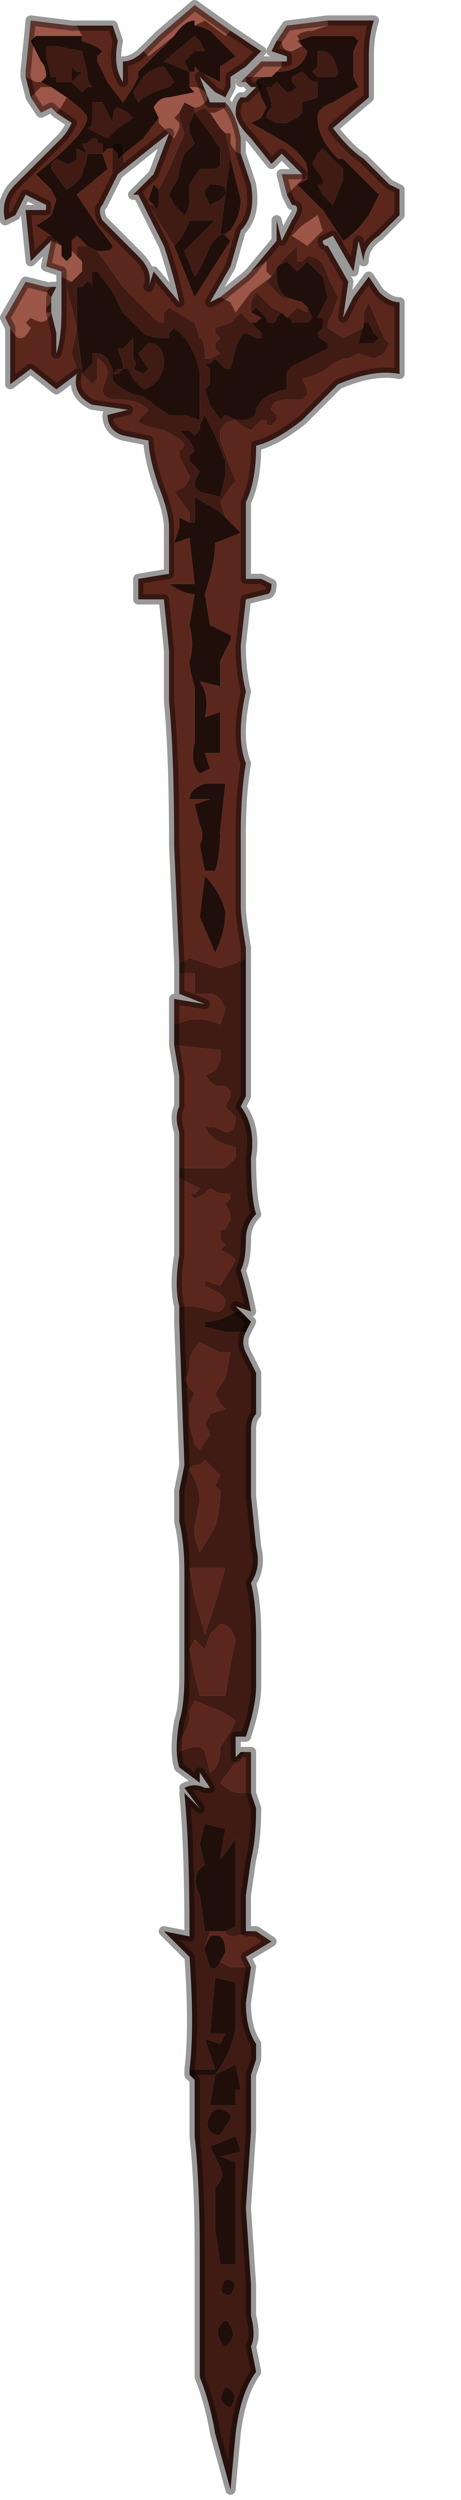 <?xml version="1.0" encoding="UTF-8" standalone="no"?>
<svg xmlns:xlink="http://www.w3.org/1999/xlink" height="24.4px" width="4.5px" xmlns="http://www.w3.org/2000/svg">
  <g transform="matrix(1.0, 0.0, 0.0, 1.0, 2.25, 7.95)">
    <path d="M0.4 -5.25 L0.4 -5.25 0.5 -5.4 0.65 -5.55 0.65 -5.4 0.7 -5.4 0.75 -5.45 Q0.9 -5.45 0.95 -5.25 L1.05 -5.05 1.0 -4.9 0.95 -4.8 0.95 -4.75 1.1 -4.65 1.2 -4.7 1.3 -4.75 1.3 -4.9 1.35 -5.0 1.5 -4.65 1.55 -4.6 1.5 -4.5 1.4 -4.45 1.25 -4.5 1.15 -4.45 1.1 -4.45 1.1 -4.45 1.0 -4.4 Q0.9 -4.3 0.7 -4.25 L0.75 -4.15 0.75 -4.1 0.7 -4.05 0.65 -4.05 0.55 -4.05 Q0.4 -4.05 0.4 -3.95 L0.45 -3.9 0.45 -3.85 0.45 -3.85 0.4 -3.8 0.35 -3.8 Q0.35 -3.8 0.35 -3.85 L0.3 -3.85 0.25 -3.8 0.2 -3.75 0.1 -3.8 0.05 -3.85 Q-0.05 -3.85 -0.1 -3.75 L-0.1 -3.65 0.05 -3.25 0.0 -3.2 -0.1 -3.05 -0.05 -2.9 -0.1 -2.95 -0.35 -3.1 -0.35 -2.85 -0.4 -2.85 -0.4 -2.95 -0.55 -3.15 -0.45 -3.2 Q-0.4 -3.25 -0.4 -3.3 L-0.45 -3.4 -0.5 -3.5 -0.5 -3.55 -0.45 -3.6 Q-0.45 -3.65 -0.65 -3.75 -0.9 -3.8 -0.9 -3.85 L-0.8 -3.95 Q-0.9 -4.05 -1.1 -4.05 -1.25 -4.05 -1.25 -4.15 L-1.2 -4.3 Q-1.2 -4.4 -1.3 -4.45 L-1.3 -4.25 -1.35 -4.2 -1.5 -4.35 -1.55 -4.5 -1.5 -4.75 -1.55 -4.95 -1.6 -5.15 -1.6 -5.2 -1.55 -5.2 -1.55 -5.2 Q-1.5 -5.25 -1.45 -5.3 L-1.45 -5.4 -1.5 -5.45 -1.5 -5.55 -1.45 -5.55 -1.4 -5.55 -1.4 -5.55 -1.3 -5.5 -1.05 -5.15 -0.7 -4.8 -0.65 -4.8 -0.65 -4.9 -0.6 -4.95 -0.35 -4.8 -0.3 -4.65 Q-0.25 -4.65 -0.25 -4.45 L-0.2 -4.45 -0.1 -4.5 -0.15 -4.55 -0.15 -4.6 -0.1 -4.65 -0.15 -4.7 -0.15 -4.75 0.0 -4.8 0.1 -4.9 0.15 -4.85 0.2 -4.8 0.2 -4.8 0.25 -4.75 0.3 -4.7 0.3 -4.65 0.25 -4.65 0.15 -4.7 Q0.1 -4.7 0.05 -4.55 L0.0 -4.35 Q0.0 -4.35 -0.05 -4.35 L-0.1 -4.4 -0.15 -4.45 -0.2 -4.4 -0.25 -4.4 -0.2 -4.35 -0.2 -4.2 -0.25 -4.15 -0.2 -4.0 -0.1 -3.85 -0.05 -3.9 Q0.05 -3.85 0.1 -3.85 0.25 -3.85 0.25 -3.95 0.3 -4.1 0.55 -4.15 L0.55 -4.2 0.55 -4.3 Q0.55 -4.35 0.65 -4.4 L0.95 -4.55 0.95 -4.6 Q0.85 -4.65 0.85 -4.7 L0.9 -4.75 0.9 -4.85 0.85 -4.85 0.9 -4.95 0.95 -5.05 0.9 -5.25 0.75 -5.4 0.7 -5.35 0.65 -5.3 0.55 -5.4 0.45 -5.35 0.45 -5.3 Q0.45 -5.1 0.55 -5.05 L0.7 -5.0 0.5 -5.05 0.4 -5.15 0.35 -5.2 0.4 -5.25 M-0.5 1.45 L-0.4 1.4 -0.1 1.5 0.05 1.45 0.15 1.4 0.15 2.2 0.15 2.75 0.1 2.85 Q0.25 3.05 0.2 3.35 0.2 3.75 0.25 3.9 0.15 4.0 0.15 4.15 0.15 4.35 0.1 4.45 0.15 4.6 0.2 4.85 L0.05 4.8 0.1 4.85 0.05 4.85 Q-0.1 4.95 -0.25 4.95 L-0.25 5.0 -0.25 5.0 -0.05 5.05 0.15 5.05 Q0.1 5.15 0.15 5.25 L0.25 5.45 0.25 5.85 Q0.2 5.9 0.2 6.0 L0.2 6.65 0.25 7.15 Q0.3 7.35 0.2 7.5 0.25 7.7 0.25 8.0 L0.25 8.5 Q0.25 8.7 0.15 9.0 L0.05 9.0 0.05 9.2 0.1 9.15 0.15 9.15 0.05 9.25 -0.1 9.45 Q0.0 9.55 0.1 9.55 L0.2 9.55 0.25 9.7 Q0.25 10.0 0.2 10.2 L0.15 10.55 0.15 10.9 0.25 10.9 0.05 10.95 Q-0.05 10.95 -0.05 10.9 L0.05 10.85 0.05 10.0 -0.1 10.2 -0.05 9.9 -0.25 9.85 -0.3 10.05 -0.25 10.25 Q-0.4 10.35 -0.3 10.55 L-0.25 10.9 -0.2 10.9 -0.2 10.9 -0.25 11.05 -0.25 11.1 -0.2 11.25 Q-0.15 11.3 -0.1 11.2 L0.0 11.25 0.2 11.25 0.15 11.6 Q0.15 11.85 0.25 12.0 L0.25 12.15 0.2 12.3 0.2 12.85 0.15 13.6 0.2 14.35 0.2 14.65 Q0.25 14.85 0.2 14.95 L0.25 15.2 Q0.1 15.4 0.05 15.8 L0.0 16.35 -0.15 15.8 Q-0.2 15.5 -0.3 15.25 L-0.3 14.05 Q-0.3 13.35 -0.35 12.9 L-0.35 12.35 -0.35 12.3 -0.15 12.3 -0.2 12.6 0.05 12.6 0.05 12.45 -0.05 12.45 0.1 12.45 0.05 12.2 -0.15 12.3 Q0.0 12.1 0.05 11.85 L0.05 11.4 -0.15 11.35 -0.2 11.9 -0.05 11.9 -0.1 12.0 -0.25 11.95 -0.15 12.25 -0.4 12.25 -0.4 12.25 Q-0.35 11.85 -0.4 11.15 L-0.65 10.9 -0.4 10.95 Q-0.4 10.05 -0.45 9.55 L-0.3 9.7 -0.45 9.5 Q-0.35 9.45 -0.25 9.5 L-0.2 9.5 -0.3 9.35 -0.3 9.45 -0.5 9.3 Q-0.55 9.15 -0.5 8.85 -0.45 8.7 -0.45 8.4 L-0.45 7.4 Q-0.45 7.1 -0.5 6.9 L-0.5 6.6 -0.45 6.35 -0.5 4.95 -0.5 4.8 -0.35 4.8 -0.15 4.85 -0.1 4.85 Q-0.05 4.8 -0.05 4.75 -0.05 4.7 -0.15 4.65 L-0.25 4.6 -0.25 4.55 -0.1 4.6 0.05 4.35 0.0 4.3 -0.1 4.25 -0.05 4.2 -0.1 4.15 -0.1 4.05 -0.05 4.05 0.0 3.95 0.0 3.9 -0.05 3.8 0.0 3.75 0.0 3.7 -0.1 3.7 -0.2 3.65 -0.25 3.7 -0.35 3.75 -0.4 3.7 -0.35 3.7 -0.3 3.65 -0.5 3.55 -0.5 3.55 -0.5 3.45 -0.3 3.45 -0.05 3.45 0.0 3.4 0.05 3.35 0.05 3.25 -0.1 3.2 Q-0.2 3.15 -0.25 3.05 L-0.2 3.05 -0.15 3.05 -0.05 3.1 Q0.05 3.1 0.05 2.95 L0.0 2.9 -0.05 2.85 0.0 2.75 0.0 2.7 -0.05 2.65 -0.15 2.65 -0.25 2.55 -0.15 2.5 -0.1 2.4 -0.1 2.3 -0.55 2.25 -0.55 2.05 -0.4 2.0 -0.3 2.0 Q-0.2 2.0 -0.1 2.05 L-0.05 1.9 -0.1 1.8 Q-0.15 1.75 -0.2 1.75 L-0.35 1.75 -0.35 1.55 -0.45 1.55 -0.5 1.55 -0.5 1.45 M0.9 -7.45 Q1.0 -7.45 1.05 -7.25 1.05 -7.2 1.0 -7.2 L0.9 -7.2 0.85 -7.2 0.8 -7.25 0.85 -7.3 0.85 -7.4 0.85 -7.45 0.9 -7.45 M0.8 -7.15 L0.85 -7.15 0.85 -7.0 0.7 -6.95 0.7 -6.85 0.65 -6.8 0.55 -6.75 0.45 -6.75 0.35 -6.8 Q0.35 -6.85 0.4 -6.9 L0.4 -6.95 0.35 -7.1 0.4 -7.1 0.45 -7.15 0.55 -7.05 Q0.6 -7.05 0.65 -7.1 L0.6 -7.15 0.6 -7.2 0.7 -7.25 0.8 -7.15 M1.1 -6.3 L1.1 -6.2 1.0 -5.95 0.9 -6.05 0.85 -6.15 0.9 -6.15 0.9 -6.2 0.8 -6.35 0.85 -6.45 0.9 -6.5 1.05 -6.35 1.1 -6.3 M0.2 -4.9 L0.2 -5.0 0.25 -5.1 0.4 -4.95 0.5 -4.9 0.45 -4.85 Q0.45 -4.8 0.4 -4.8 0.35 -4.8 0.35 -4.85 L0.25 -4.95 0.2 -4.9 M0.55 -4.85 L0.6 -4.9 0.65 -4.95 0.75 -4.9 0.75 -4.95 0.8 -4.85 0.75 -4.8 0.7 -4.8 0.6 -4.8 Q0.6 -4.85 0.55 -4.85 M1.35 -4.8 L1.3 -4.8 1.25 -4.6 1.4 -4.6 1.45 -4.65 1.4 -4.7 1.35 -4.8 M-1.8 -7.5 L-1.7 -7.5 -1.45 -7.45 -1.4 -7.25 Q-1.4 -7.15 -1.35 -7.1 L-1.4 -7.1 -1.45 -7.05 -1.5 -7.1 -1.55 -7.15 -1.45 -7.25 -1.5 -7.25 -1.55 -7.3 -1.55 -7.25 -1.55 -7.15 -1.65 -7.15 -1.7 -7.15 -1.7 -7.2 -1.75 -7.2 -1.8 -7.4 -1.8 -7.5 M0.0 14.9 Q0.05 14.85 0.0 14.75 -0.05 14.65 -0.1 14.75 -0.15 14.8 -0.1 14.9 -0.05 15.0 0.0 14.9 M0.05 14.15 L0.05 13.15 -0.1 13.1 0.1 13.05 0.05 12.9 -0.2 13.0 -0.1 13.2 Q-0.05 13.3 -0.15 13.4 L-0.15 13.8 -0.1 14.15 0.05 14.15 M-0.35 -6.9 L-0.35 -6.85 -0.25 -6.9 -0.2 -6.85 -0.1 -6.7 -0.05 -6.65 0.0 -6.45 0.0 -6.4 0.0 -6.45 -0.05 -6.05 -0.05 -6.1 Q-0.05 -6.15 -0.2 -6.15 L-0.25 -6.1 -0.25 -6.05 -0.2 -5.95 -0.1 -6.0 -0.05 -6.05 -0.1 -5.65 0.0 -5.7 -0.05 -5.65 Q-0.1 -5.7 -0.2 -5.55 -0.3 -5.3 -0.35 -5.25 L-0.45 -5.5 -0.15 -5.8 -0.4 -5.8 Q-0.45 -5.65 -0.55 -5.55 L-0.8 -5.95 -0.75 -5.95 Q-0.7 -5.85 -0.7 -6.0 L-0.7 -6.1 -0.6 -6.3 -0.45 -6.65 -0.5 -6.8 -0.5 -6.85 -0.45 -6.95 -0.35 -6.9 M-0.25 -7.45 L-0.35 -7.45 -0.45 -7.35 -0.4 -7.25 -0.65 -7.35 -0.35 -7.6 -0.3 -7.55 -0.25 -7.45 M-0.55 -7.15 Q-0.55 -7.15 -0.6 -7.1 L-0.75 -7.05 -0.85 -7.0 -0.9 -6.95 -0.9 -6.95 -0.95 -7.05 -0.85 -7.2 Q-0.75 -7.3 -0.65 -7.3 L-0.55 -7.15 M-0.2 -6.65 L-0.35 -6.85 -0.4 -6.75 -0.4 -6.65 -0.35 -6.55 -0.45 -6.45 -0.5 -6.3 Q-0.5 -6.2 -0.55 -6.15 L-0.6 -6.05 -0.55 -5.95 -0.45 -5.85 Q-0.4 -5.9 -0.4 -6.0 L-0.4 -6.15 -0.3 -6.3 -0.2 -6.3 Q-0.1 -6.3 -0.1 -6.35 L-0.1 -6.5 -0.2 -6.65 M-1.0 -6.85 L-0.95 -6.8 -1.1 -6.7 -1.2 -6.6 -1.4 -6.7 Q-1.35 -6.7 -1.35 -6.8 L-1.35 -6.95 -1.3 -6.95 -1.25 -6.95 -1.25 -6.95 -1.15 -6.75 Q-1.15 -6.9 -1.1 -6.9 L-1.0 -6.85 M-1.3 -6.55 L-1.25 -6.55 -1.25 -6.45 Q-1.3 -6.45 -1.35 -6.45 L-1.35 -6.45 -1.4 -6.45 -1.45 -6.55 -1.4 -6.55 -1.35 -6.6 -1.3 -6.6 -1.3 -6.55 M-1.7 -6.4 L-1.6 -6.35 Q-1.55 -6.35 -1.5 -6.4 L-1.5 -6.5 -1.4 -6.45 -1.4 -6.4 -1.45 -6.25 Q-1.5 -6.15 -1.6 -6.1 L-1.75 -6.3 -1.75 -6.35 -1.7 -6.4 M-1.35 -5.25 L-1.35 -5.15 -1.35 -5.15 Q-1.35 -5.2 -1.4 -5.2 L-1.45 -5.15 -1.5 -5.15 -1.5 -4.75 -1.45 -4.35 -1.45 -4.3 -1.35 -4.4 Q-1.35 -4.45 -1.35 -4.5 L-1.35 -4.5 -1.3 -4.5 Q-1.25 -4.5 -1.2 -4.45 L-1.15 -4.35 -1.15 -4.3 -1.1 -4.35 -1.05 -4.35 -1.05 -4.4 -1.1 -4.55 -1.05 -4.55 -0.95 -4.65 -0.95 -4.45 -0.95 -4.45 Q-0.9 -4.4 -0.95 -4.35 L-0.85 -4.3 -0.85 -4.3 -0.8 -4.35 -0.9 -4.5 -0.85 -4.55 -0.8 -4.6 Q-0.65 -4.6 -0.65 -4.4 -0.65 -4.35 -0.7 -4.25 -0.8 -4.15 -0.85 -4.15 L-0.95 -4.25 -1.0 -4.35 -1.05 -4.35 -1.1 -4.3 -1.15 -4.3 -1.15 -4.25 Q-1.15 -4.2 -0.95 -4.1 -0.85 -4.1 -0.75 -4.0 L-0.6 -3.9 -0.45 -3.9 -0.3 -3.85 -0.3 -4.3 Q-0.35 -4.6 -0.55 -4.75 L-0.6 -4.7 Q-0.6 -4.65 -0.6 -4.65 -0.8 -4.65 -0.85 -4.7 L-1.05 -4.9 -1.15 -5.1 -1.3 -5.3 -1.35 -5.3 -1.35 -5.25 M-0.3 -3.75 L-0.3 -3.75 -0.35 -3.7 -0.4 -3.75 -0.5 -3.75 -0.4 -3.65 -0.35 -3.55 -0.4 -3.5 -0.4 -3.45 -0.35 -3.4 -0.3 -3.35 -0.35 -3.25 -0.35 -3.2 -0.3 -3.15 -0.1 -3.1 -0.05 -3.3 -0.05 -3.45 -0.15 -3.7 -0.25 -3.9 -0.3 -3.8 -0.3 -3.75 M-0.45 5.5 L-0.4 5.6 -0.35 5.65 -0.4 5.75 -0.4 5.95 -0.35 6.15 -0.3 6.2 -0.2 6.05 -0.25 5.95 -0.2 5.85 -0.05 5.8 -0.1 5.75 -0.15 5.65 -0.05 5.5 0.0 5.25 -0.1 5.25 -0.3 5.15 Q-0.4 5.25 -0.4 5.35 -0.4 5.5 -0.45 5.5 L-0.45 5.5 M-0.2 6.35 L-0.25 6.3 -0.3 6.35 Q-0.4 6.35 -0.4 6.4 -0.3 6.55 -0.3 6.7 L-0.35 6.95 -0.35 7.05 -0.3 7.2 -0.15 6.95 Q-0.1 6.75 -0.1 6.65 L-0.1 6.6 -0.15 6.55 -0.1 6.45 -0.2 6.35 M-0.4 7.35 L-0.35 7.65 -0.25 8.0 -0.15 7.7 -0.05 7.35 -0.4 7.35 M-0.2 8.0 L-0.25 8.15 -0.35 8.05 -0.4 8.15 -0.35 8.4 -0.3 8.6 -0.3 8.6 -0.05 8.6 0.0 8.3 0.05 8.05 0.0 7.95 Q-0.05 7.9 -0.1 7.9 L-0.2 8.0 M0.0 8.95 L0.05 8.85 Q0.0 8.8 -0.1 8.75 L-0.35 8.65 -0.4 8.75 -0.4 8.8 Q-0.4 8.9 -0.5 9.05 L-0.5 9.15 Q-0.3 9.05 -0.25 9.15 L-0.2 9.35 Q-0.1 9.3 -0.1 9.1 L0.0 8.95 M-0.05 15.35 Q-0.15 15.5 0.0 15.55 0.1 15.4 -0.05 15.35 M0.0 14.45 Q0.1 14.3 -0.05 14.3 -0.15 14.45 0.0 14.45 M-0.2 12.85 Q-0.1 12.95 -0.05 12.8 0.05 12.7 -0.05 12.65 -0.15 12.6 -0.2 12.7 -0.25 12.8 -0.2 12.85" fill="#3f1b14" fill-rule="evenodd" stroke="none"/>
    <path d="M0.45 -7.25 Q0.7 -7.25 0.75 -7.45 L0.65 -7.55 0.8 -7.6 1.2 -7.6 1.25 -7.55 1.25 -7.55 1.2 -7.45 1.2 -7.2 1.25 -7.1 1.0 -6.95 Q0.85 -6.9 0.85 -6.8 0.85 -6.6 1.05 -6.4 L1.1 -6.4 1.45 -6.05 1.35 -5.85 Q1.2 -5.65 1.1 -5.6 L0.9 -5.9 0.65 -6.15 0.75 -6.2 0.75 -6.3 Q0.75 -6.4 0.55 -6.55 L0.2 -6.75 0.3 -6.8 0.35 -6.9 0.3 -7.0 0.25 -7.15 Q0.25 -7.2 0.4 -7.2 L0.45 -7.25 M-0.05 -2.9 L0.05 -2.8 0.1 -2.75 -0.15 -2.65 Q-0.15 -2.45 -0.25 -2.15 L-0.2 -1.85 Q-0.1 -1.8 0.0 -1.75 L0.0 -1.7 -0.1 -1.5 -0.1 -1.25 -0.3 -1.3 Q-0.2 -1.15 -0.25 -0.95 L-0.1 -1.0 -0.1 -0.6 -0.25 -0.6 -0.2 -0.45 -0.3 -0.4 Q-0.4 -0.5 -0.35 -0.7 L-0.35 -1.25 Q-0.4 -1.4 -0.4 -1.5 -0.35 -1.65 -0.4 -1.85 L-0.35 -2.15 Q-0.45 -2.15 -0.6 -2.25 L-0.35 -2.25 -0.4 -2.7 -0.55 -2.65 -0.5 -2.8 -0.5 -2.9 -0.4 -2.85 -0.35 -2.85 -0.35 -3.1 -0.1 -2.95 -0.05 -2.9 M0.9 -7.45 L0.85 -7.45 0.85 -7.4 0.85 -7.3 0.8 -7.25 0.85 -7.2 0.9 -7.2 1.0 -7.2 Q1.05 -7.2 1.05 -7.25 1.0 -7.45 0.9 -7.45 M1.1 -6.3 L1.05 -6.35 0.9 -6.5 0.85 -6.45 0.8 -6.35 0.9 -6.2 0.9 -6.15 0.85 -6.15 0.9 -6.05 1.0 -5.95 1.1 -6.2 1.1 -6.3 M0.8 -7.15 L0.7 -7.25 0.6 -7.2 0.6 -7.15 0.65 -7.1 Q0.6 -7.05 0.55 -7.05 L0.45 -7.15 0.4 -7.1 0.35 -7.1 0.4 -6.95 0.4 -6.9 Q0.35 -6.85 0.35 -6.8 L0.45 -6.75 0.55 -6.75 0.65 -6.8 0.7 -6.85 0.7 -6.95 0.85 -7.0 0.85 -7.15 0.8 -7.15 M0.7 -5.0 L0.55 -5.05 Q0.45 -5.1 0.45 -5.3 L0.45 -5.35 0.55 -5.4 0.65 -5.3 0.7 -5.35 0.75 -5.4 0.9 -5.25 0.95 -5.05 0.9 -4.95 0.85 -4.85 0.9 -4.85 0.9 -4.75 0.85 -4.7 Q0.85 -4.65 0.95 -4.6 L0.95 -4.55 0.65 -4.4 Q0.55 -4.35 0.55 -4.3 L0.55 -4.2 0.55 -4.15 Q0.3 -4.1 0.25 -3.95 0.25 -3.85 0.1 -3.85 0.05 -3.85 -0.05 -3.9 L-0.1 -3.85 -0.2 -4.0 -0.25 -4.15 -0.2 -4.2 -0.2 -4.35 -0.25 -4.4 -0.2 -4.4 -0.15 -4.45 -0.1 -4.4 -0.05 -4.35 Q0.0 -4.35 0.0 -4.35 L0.05 -4.55 Q0.1 -4.7 0.15 -4.7 L0.25 -4.65 0.3 -4.65 0.3 -4.7 0.25 -4.75 0.2 -4.8 0.25 -4.8 0.3 -4.85 0.2 -4.9 0.25 -4.95 0.35 -4.85 Q0.35 -4.8 0.4 -4.8 0.45 -4.8 0.45 -4.85 L0.5 -4.9 0.55 -4.85 0.55 -4.85 Q0.6 -4.85 0.6 -4.8 L0.7 -4.8 0.75 -4.8 0.8 -4.85 0.75 -4.95 0.75 -4.95 0.7 -5.0 M-1.3 -5.5 L-1.4 -5.55 -1.4 -5.55 -1.5 -5.65 -1.55 -5.6 -1.55 -5.5 -1.55 -5.45 -1.6 -5.4 -1.65 -5.45 -1.65 -5.55 -1.75 -5.65 -1.9 -5.75 Q-1.8 -5.8 -1.75 -5.85 L-1.7 -6.0 -1.75 -6.1 -1.9 -6.25 Q-1.4 -6.65 -1.4 -6.8 -1.4 -6.85 -1.6 -7.0 L-1.6 -7.0 -1.75 -7.1 -1.85 -7.15 -1.8 -7.2 Q-1.8 -7.3 -1.85 -7.35 L-1.95 -7.55 -1.95 -7.55 -1.9 -7.6 -1.6 -7.6 -1.45 -7.6 -1.45 -7.55 Q-1.3 -7.5 -1.25 -7.45 L-1.3 -7.4 -1.3 -7.35 -1.2 -7.15 -1.05 -6.95 -1.05 -6.95 -0.95 -7.1 -0.9 -7.2 -0.9 -7.25 -0.7 -7.45 -0.55 -7.6 -0.55 -7.6 Q-0.45 -7.75 -0.35 -7.75 L-0.35 -7.7 Q-0.3 -7.7 -0.2 -7.65 L0.05 -7.4 -0.1 -7.3 -0.1 -7.15 -0.3 -7.25 -0.35 -7.3 -0.35 -7.25 -0.4 -7.25 -0.4 -7.1 -0.35 -7.05 -0.6 -7.0 Q-0.7 -7.0 -0.75 -6.9 L-0.7 -6.8 -0.7 -6.8 -0.85 -6.6 -1.1 -6.4 -1.1 -6.4 -1.1 -6.5 -1.1 -6.45 -1.1 -6.45 -1.15 -6.5 -1.2 -6.5 -1.25 -6.45 -1.2 -6.3 -1.5 -6.05 -1.3 -5.75 -1.15 -5.55 Q-1.15 -5.5 -1.25 -5.5 L-1.3 -5.5 M1.35 -4.8 L1.4 -4.7 1.45 -4.65 1.4 -4.6 1.25 -4.6 1.3 -4.8 1.35 -4.8 M0.1 4.85 L0.2 4.95 0.15 5.05 -0.05 5.05 -0.25 5.0 -0.25 5.0 -0.25 4.95 Q-0.1 4.95 0.05 4.85 L0.1 4.85 M-0.35 12.35 L-0.4 12.3 -0.4 12.25 -0.15 12.25 -0.25 11.95 -0.1 12.0 -0.05 11.9 -0.2 11.9 -0.15 11.35 0.05 11.4 0.05 11.85 Q0.0 12.1 -0.15 12.3 L0.05 12.2 0.1 12.45 -0.05 12.45 0.05 12.45 0.05 12.6 -0.2 12.6 -0.15 12.3 -0.35 12.3 -0.35 12.35 M-0.2 10.9 L-0.25 10.9 -0.3 10.55 Q-0.4 10.35 -0.25 10.25 L-0.3 10.05 -0.25 9.85 -0.05 9.9 -0.1 10.2 0.05 10.0 0.05 10.85 -0.05 10.9 -0.2 10.9 M0.05 14.15 L-0.1 14.15 -0.15 13.8 -0.15 13.4 Q-0.05 13.3 -0.1 13.2 L-0.2 13.0 0.05 12.9 0.1 13.05 -0.1 13.1 0.05 13.15 0.05 14.15 M0.0 14.9 Q-0.05 15.0 -0.1 14.9 -0.15 14.8 -0.1 14.75 -0.05 14.65 0.0 14.75 0.05 14.85 0.0 14.9 M-1.8 -7.5 L-1.8 -7.4 -1.75 -7.2 -1.7 -7.2 -1.7 -7.15 -1.65 -7.15 -1.55 -7.15 -1.55 -7.25 -1.55 -7.3 -1.5 -7.25 -1.45 -7.25 -1.55 -7.15 -1.5 -7.1 -1.45 -7.05 -1.4 -7.1 -1.35 -7.1 Q-1.4 -7.15 -1.4 -7.25 L-1.45 -7.45 -1.7 -7.5 -1.8 -7.5 M-0.25 -7.45 L-0.3 -7.55 -0.35 -7.6 -0.65 -7.35 -0.4 -7.25 -0.45 -7.35 -0.35 -7.45 -0.25 -7.45 M-0.7 -6.1 L-0.7 -6.0 Q-0.7 -5.85 -0.75 -5.95 L-0.8 -6.0 -0.75 -6.15 -0.7 -6.1 M-0.55 -5.55 Q-0.45 -5.65 -0.4 -5.8 L-0.15 -5.8 -0.45 -5.5 -0.35 -5.25 Q-0.3 -5.3 -0.2 -5.55 -0.1 -5.7 -0.05 -5.65 L0.0 -5.6 -0.35 -5.05 -0.55 -5.55 -0.55 -5.55 M0.0 -5.7 L-0.1 -5.65 -0.05 -6.05 -0.1 -6.0 -0.2 -5.95 -0.25 -6.05 -0.25 -6.1 -0.2 -6.15 Q-0.05 -6.15 -0.05 -6.1 L-0.05 -6.05 0.0 -6.45 0.0 -6.4 0.1 -6.0 Q0.1 -5.85 0.0 -5.7 M-0.55 -7.15 L-0.65 -7.3 Q-0.75 -7.3 -0.85 -7.2 L-0.95 -7.05 -0.9 -6.95 -0.9 -6.95 -0.85 -7.0 -0.75 -7.05 -0.6 -7.1 Q-0.55 -7.15 -0.55 -7.15 M-0.2 -6.65 L-0.1 -6.5 -0.1 -6.35 Q-0.1 -6.3 -0.2 -6.3 L-0.3 -6.3 -0.4 -6.15 -0.4 -6.0 Q-0.4 -5.9 -0.45 -5.85 L-0.55 -5.95 -0.6 -6.05 -0.55 -6.15 Q-0.5 -6.2 -0.5 -6.3 L-0.45 -6.45 -0.35 -6.55 -0.4 -6.65 -0.4 -6.75 -0.35 -6.85 -0.2 -6.65 M-1.0 -6.85 L-1.1 -6.9 Q-1.15 -6.9 -1.15 -6.75 L-1.25 -6.95 -1.25 -6.95 -1.3 -6.95 -1.35 -6.95 -1.35 -6.8 Q-1.35 -6.7 -1.4 -6.7 L-1.2 -6.6 -1.1 -6.7 -0.95 -6.8 -1.0 -6.85 M-1.7 -6.4 L-1.75 -6.35 -1.75 -6.3 -1.6 -6.1 Q-1.5 -6.15 -1.45 -6.25 L-1.4 -6.4 -1.4 -6.45 -1.5 -6.5 -1.5 -6.4 Q-1.55 -6.35 -1.6 -6.35 L-1.7 -6.4 M-1.3 -6.55 L-1.3 -6.6 -1.35 -6.6 -1.4 -6.55 -1.45 -6.55 -1.4 -6.45 -1.35 -6.45 -1.35 -6.45 Q-1.3 -6.45 -1.25 -6.45 L-1.25 -6.55 -1.3 -6.55 M-1.35 -5.25 L-1.35 -5.3 -1.3 -5.3 -1.15 -5.1 -1.05 -4.9 -0.85 -4.7 Q-0.8 -4.65 -0.6 -4.65 -0.6 -4.65 -0.6 -4.7 L-0.55 -4.75 Q-0.35 -4.6 -0.3 -4.3 L-0.3 -3.85 -0.45 -3.9 -0.6 -3.9 -0.75 -4.0 Q-0.85 -4.1 -0.95 -4.1 -1.15 -4.2 -1.15 -4.25 L-1.15 -4.3 -1.1 -4.3 -1.05 -4.35 -1.0 -4.35 -0.95 -4.25 -0.85 -4.15 Q-0.8 -4.15 -0.7 -4.25 -0.65 -4.35 -0.65 -4.4 -0.65 -4.6 -0.8 -4.6 L-0.85 -4.55 -0.9 -4.5 -0.8 -4.35 -0.85 -4.3 -0.85 -4.3 -0.95 -4.35 Q-0.9 -4.4 -0.95 -4.45 L-0.95 -4.45 -0.95 -4.65 -1.05 -4.55 -1.1 -4.55 -1.05 -4.4 -1.05 -4.35 -1.1 -4.35 -1.15 -4.3 -1.15 -4.35 -1.2 -4.45 Q-1.25 -4.5 -1.3 -4.5 L-1.35 -4.5 -1.35 -4.5 Q-1.35 -4.45 -1.35 -4.4 L-1.45 -4.3 -1.45 -4.35 -1.5 -4.75 -1.5 -5.15 -1.45 -5.15 -1.4 -5.2 Q-1.35 -5.2 -1.35 -5.15 L-1.35 -5.15 -1.35 -5.25 M-0.3 -3.75 L-0.3 -3.8 -0.25 -3.9 -0.15 -3.7 -0.05 -3.45 -0.05 -3.3 -0.1 -3.1 -0.3 -3.15 -0.35 -3.2 -0.35 -3.25 -0.3 -3.35 -0.35 -3.4 -0.4 -3.45 -0.4 -3.5 -0.35 -3.55 -0.4 -3.65 -0.5 -3.75 -0.4 -3.75 -0.35 -3.7 -0.3 -3.75 -0.3 -3.75 M-0.05 -0.3 L-0.1 0.15 Q-0.1 0.4 -0.15 0.55 L-0.25 0.55 -0.3 0.3 Q-0.25 0.2 -0.3 0.1 L-0.35 -0.1 -0.2 -0.15 -0.4 -0.15 Q-0.4 -0.25 -0.25 -0.3 L-0.05 -0.3 M-0.25 0.6 Q-0.1 0.75 -0.05 0.95 -0.05 1.15 -0.15 1.35 L-0.3 1.0 -0.25 0.6 M-0.25 11.05 L-0.2 10.95 Q-0.05 10.9 -0.05 11.1 L-0.1 11.2 Q-0.15 11.3 -0.2 11.25 L-0.25 11.1 -0.25 11.05 M-0.2 12.85 Q-0.25 12.8 -0.2 12.7 -0.15 12.6 -0.05 12.65 0.05 12.7 -0.05 12.8 -0.1 12.95 -0.2 12.85 M0.0 14.45 Q-0.15 14.45 -0.05 14.3 0.1 14.3 0.0 14.45 M-0.05 15.35 Q0.1 15.4 0.0 15.55 -0.15 15.5 -0.05 15.35" fill="#200e0a" fill-rule="evenodd" stroke="none"/>
    <path d="M0.95 -7.75 L0.95 -7.7 0.8 -7.65 Q0.7 -7.65 0.65 -7.6 L0.7 -7.5 0.6 -7.45 Q0.5 -7.45 0.5 -7.55 L0.45 -7.55 0.55 -7.7 0.95 -7.75 M0.5 -7.35 L0.5 -7.3 0.45 -7.25 0.4 -7.2 0.4 -7.2 0.15 -7.2 0.15 -7.15 0.1 -7.15 0.3 -7.35 0.5 -7.35 M0.7 -6.25 L0.7 -6.2 0.6 -6.1 0.55 -6.05 0.5 -6.25 0.7 -6.25 M0.2 -5.3 L0.35 -5.4 0.35 -5.3 0.4 -5.25 0.2 -5.1 0.05 -4.9 0.0 -5.0 -0.1 -5.05 0.15 -5.25 0.2 -5.3 M-1.55 -5.2 L-1.65 -5.25 -1.65 -5.3 -1.8 -5.35 -1.75 -5.6 -1.65 -5.55 -1.65 -5.45 -1.6 -5.4 -1.55 -5.45 -1.55 -5.5 -1.5 -5.45 -1.45 -5.4 -1.45 -5.3 Q-1.5 -5.25 -1.55 -5.2 M-1.75 -5.0 L-1.75 -5.0 -1.8 -4.95 -1.8 -4.9 -1.75 -4.9 Q-1.8 -4.75 -1.95 -4.85 -2.0 -4.8 -2.0 -4.8 L-1.95 -4.75 Q-2.0 -4.65 -2.05 -4.65 -2.1 -4.65 -2.15 -4.75 L-2.2 -4.85 -2.0 -5.2 -1.8 -5.15 -1.75 -5.15 -1.75 -5.15 -1.8 -5.1 -1.75 -5.05 -1.75 -5.0 M-0.05 -6.95 Q0.05 -6.85 0.1 -6.6 L0.1 -6.45 0.1 -6.45 Q0.05 -6.45 0.0 -6.55 L0.0 -6.65 -0.05 -6.65 -0.1 -6.7 -0.2 -6.85 -0.15 -6.85 -0.05 -6.9 -0.05 -6.95 M0.6 -5.65 L0.7 -5.75 0.85 -5.85 0.9 -5.7 0.75 -5.55 0.6 -5.65 M-1.45 -7.6 L-1.6 -7.6 -1.9 -7.6 -1.95 -7.55 -1.95 -7.55 -1.85 -7.35 Q-1.8 -7.3 -1.8 -7.2 L-1.85 -7.15 -1.9 -7.15 -2.0 -7.2 -2.0 -7.25 -1.95 -7.75 -1.55 -7.7 -1.5 -7.7 -1.45 -7.6 -1.45 -7.6 M-1.75 -7.1 L-1.6 -7.0 -1.6 -7.0 -1.6 -7.0 Q-1.65 -6.9 -1.7 -6.85 L-1.75 -6.9 -1.85 -6.85 -1.95 -7.0 -1.85 -7.1 -1.75 -7.1 M-0.85 -7.45 L-0.7 -7.6 -0.35 -7.9 0.0 -7.65 -0.05 -7.6 -0.25 -7.75 -0.35 -7.7 -0.35 -7.75 Q-0.45 -7.75 -0.55 -7.6 L-0.55 -7.6 -0.8 -7.4 -0.85 -7.45 M-0.4 -7.1 L-0.35 -7.1 Q-0.3 -7.1 -0.25 -7.05 -0.2 -7.0 -0.25 -6.95 -0.3 -6.9 -0.35 -6.9 L-0.45 -6.95 -0.5 -6.85 -0.55 -6.8 -0.5 -6.75 -0.5 -6.7 -0.55 -6.6 -0.6 -6.65 -0.7 -6.75 -0.7 -6.8 -0.7 -6.8 -0.75 -6.9 Q-0.7 -7.0 -0.6 -7.0 L-0.35 -7.05 -0.4 -7.1 M-0.6 -6.65 L-0.6 -6.65" fill="#9c5748" fill-rule="evenodd" stroke="none"/>
    <path d="M0.45 -7.55 L0.5 -7.55 Q0.5 -7.45 0.6 -7.45 L0.7 -7.5 0.65 -7.6 Q0.7 -7.65 0.8 -7.65 L0.95 -7.7 0.95 -7.75 1.4 -7.75 Q1.35 -7.6 1.35 -7.4 L1.35 -7.0 1.0 -6.7 Q1.15 -6.5 1.3 -6.4 L1.55 -6.15 1.65 -6.1 1.65 -5.85 1.45 -5.65 Q1.3 -5.55 1.3 -5.4 L1.25 -5.6 1.2 -5.3 1.0 -5.65 0.9 -5.6 Q0.9 -5.55 0.95 -5.55 L1.15 -5.2 1.1 -4.85 1.2 -5.05 1.35 -5.25 1.45 -5.1 Q1.55 -5.0 1.65 -5.0 L1.65 -4.3 Q1.4 -4.35 1.05 -4.2 L0.7 -3.85 Q0.45 -3.65 0.25 -3.6 0.25 -3.25 0.15 -3.05 L0.15 -2.3 0.3 -2.3 0.4 -2.25 Q0.4 -2.15 0.35 -2.15 L0.15 -2.1 0.1 -1.65 Q0.1 -1.4 0.15 -1.2 0.05 -0.75 0.15 -0.5 0.1 -0.2 0.1 0.2 L0.1 0.9 Q0.1 1.0 0.15 1.3 L0.15 1.4 0.05 1.45 -0.1 1.5 -0.4 1.4 -0.5 1.45 -0.55 0.3 Q-0.55 -0.6 -0.6 -1.1 L-0.6 -1.6 -0.65 -2.1 -0.9 -2.1 -0.9 -2.3 -0.6 -2.35 -0.6 -2.8 Q-0.6 -2.95 -0.7 -3.2 -0.8 -3.5 -0.8 -3.65 L-1.05 -3.7 Q-1.2 -3.75 -1.2 -3.9 L-1.0 -3.95 -1.35 -4.0 Q-1.55 -4.1 -1.5 -4.3 L-1.7 -4.15 -1.95 -4.35 -2.15 -4.2 -2.15 -4.75 Q-2.1 -4.65 -2.05 -4.65 -2.0 -4.65 -1.95 -4.75 L-2.0 -4.8 Q-2.0 -4.8 -1.95 -4.85 -1.8 -4.75 -1.75 -4.9 L-1.8 -4.9 -1.8 -4.95 -1.75 -5.0 -1.75 -5.0 -1.75 -4.9 -1.7 -4.7 -1.7 -4.5 Q-1.65 -4.65 -1.65 -4.9 L-1.65 -5.25 -1.55 -5.2 -1.55 -5.2 -1.6 -5.2 -1.6 -5.15 -1.55 -4.95 -1.5 -4.75 -1.55 -4.5 -1.5 -4.35 -1.35 -4.2 -1.3 -4.25 -1.3 -4.45 Q-1.2 -4.4 -1.2 -4.3 L-1.25 -4.15 Q-1.25 -4.05 -1.1 -4.05 -0.9 -4.05 -0.8 -3.95 L-0.9 -3.85 Q-0.9 -3.8 -0.65 -3.75 -0.45 -3.65 -0.45 -3.6 L-0.5 -3.55 -0.5 -3.5 -0.45 -3.4 -0.4 -3.3 Q-0.4 -3.25 -0.45 -3.2 L-0.55 -3.15 -0.4 -2.95 -0.4 -2.85 -0.5 -2.9 -0.5 -2.8 -0.55 -2.65 -0.4 -2.7 -0.35 -2.25 -0.6 -2.25 Q-0.45 -2.15 -0.35 -2.15 L-0.4 -1.85 Q-0.35 -1.65 -0.4 -1.5 -0.4 -1.4 -0.35 -1.25 L-0.35 -0.7 Q-0.4 -0.5 -0.3 -0.4 L-0.2 -0.45 -0.25 -0.6 -0.1 -0.6 -0.1 -1.0 -0.25 -0.95 Q-0.2 -1.15 -0.3 -1.3 L-0.1 -1.25 -0.1 -1.5 0.0 -1.7 0.0 -1.75 Q-0.1 -1.8 -0.2 -1.85 L-0.25 -2.15 Q-0.15 -2.45 -0.15 -2.65 L0.1 -2.75 0.05 -2.8 -0.05 -2.9 -0.1 -3.05 0.0 -3.2 0.05 -3.25 -0.1 -3.65 -0.1 -3.75 Q-0.05 -3.85 0.05 -3.85 L0.1 -3.8 0.2 -3.75 0.25 -3.8 0.3 -3.85 0.35 -3.85 Q0.35 -3.8 0.35 -3.8 L0.4 -3.8 0.45 -3.85 0.45 -3.85 0.45 -3.9 0.4 -3.95 Q0.4 -4.05 0.55 -4.05 L0.65 -4.05 0.7 -4.05 0.75 -4.1 0.75 -4.15 0.7 -4.25 Q0.9 -4.3 1.0 -4.4 L1.1 -4.45 1.1 -4.45 1.15 -4.45 1.25 -4.5 1.4 -4.45 1.5 -4.5 1.55 -4.6 1.5 -4.65 1.35 -5.0 1.3 -4.9 1.3 -4.75 1.2 -4.7 1.1 -4.65 0.95 -4.75 0.95 -4.8 1.0 -4.9 1.05 -5.05 0.95 -5.25 Q0.9 -5.45 0.75 -5.45 L0.7 -5.4 0.65 -5.4 0.65 -5.55 0.5 -5.4 0.4 -5.25 0.4 -5.25 0.35 -5.3 0.35 -5.4 0.2 -5.3 0.45 -5.6 0.45 -5.8 0.5 -5.6 0.6 -5.8 Q0.7 -5.95 0.6 -5.95 L0.55 -6.05 0.6 -6.1 0.7 -6.2 0.7 -6.25 0.7 -6.25 0.5 -6.45 0.4 -6.35 0.2 -6.6 Q0.05 -6.75 0.05 -6.85 0.05 -6.95 0.1 -7.0 L0.15 -7.0 0.2 -7.05 0.25 -7.1 0.2 -7.1 0.15 -7.15 0.15 -7.2 0.4 -7.2 0.4 -7.2 Q0.25 -7.2 0.25 -7.15 L0.3 -7.0 0.35 -6.9 0.3 -6.8 0.2 -6.75 0.55 -6.55 Q0.75 -6.4 0.75 -6.3 L0.75 -6.2 0.65 -6.15 0.9 -5.9 1.1 -5.6 Q1.2 -5.65 1.35 -5.85 L1.45 -6.05 1.1 -6.4 1.05 -6.4 Q0.85 -6.6 0.85 -6.8 0.85 -6.9 1.0 -6.95 L1.25 -7.1 1.2 -7.2 1.2 -7.45 1.25 -7.55 1.25 -7.55 1.2 -7.6 0.8 -7.6 0.65 -7.55 0.75 -7.45 Q0.7 -7.25 0.45 -7.25 L0.5 -7.3 0.5 -7.35 0.55 -7.35 0.55 -7.4 0.4 -7.45 0.45 -7.55 M0.0 -7.65 L0.3 -7.45 0.15 -7.3 0.0 -7.2 0.0 -7.1 -0.05 -7.0 -0.15 -7.05 -0.3 -7.2 -0.2 -6.95 -0.2 -6.95 -0.05 -6.95 -0.05 -6.9 -0.15 -6.85 -0.2 -6.85 -0.25 -6.9 -0.35 -6.85 -0.35 -6.9 Q-0.3 -6.9 -0.25 -6.95 -0.2 -7.0 -0.25 -7.05 -0.3 -7.1 -0.35 -7.1 L-0.4 -7.1 -0.4 -7.25 -0.35 -7.25 -0.35 -7.3 -0.3 -7.25 -0.1 -7.15 -0.1 -7.3 0.05 -7.4 -0.2 -7.65 Q-0.3 -7.7 -0.35 -7.7 L-0.25 -7.75 -0.05 -7.6 0.0 -7.65 M0.1 -6.45 L0.2 -6.15 Q0.25 -5.85 0.1 -5.7 L0.0 -5.35 -0.2 -5.0 -0.1 -5.05 0.0 -5.0 0.05 -4.9 0.2 -5.1 0.4 -5.25 0.35 -5.2 0.4 -5.15 0.5 -5.05 0.7 -5.0 0.75 -4.95 0.75 -4.95 0.75 -4.9 0.65 -4.95 0.6 -4.9 0.55 -4.85 0.55 -4.85 0.5 -4.9 0.4 -4.95 0.25 -5.1 0.2 -5.0 0.2 -4.9 0.3 -4.85 0.25 -4.8 0.2 -4.8 0.2 -4.8 0.15 -4.85 0.1 -4.9 0.0 -4.8 -0.15 -4.75 -0.15 -4.7 -0.1 -4.65 -0.15 -4.6 -0.15 -4.55 -0.1 -4.5 -0.2 -4.45 -0.25 -4.45 Q-0.25 -4.65 -0.3 -4.65 L-0.35 -4.8 -0.6 -4.95 -0.65 -4.9 -0.65 -4.8 -0.7 -4.8 -1.05 -5.15 -1.3 -5.5 -1.25 -5.5 Q-1.15 -5.5 -1.15 -5.55 L-1.3 -5.75 -1.5 -6.05 -1.2 -6.3 -1.25 -6.45 -1.2 -6.5 -1.15 -6.5 -1.1 -6.45 -1.1 -6.45 -1.1 -6.25 -1.25 -5.95 Q-1.3 -5.9 -1.25 -5.8 L-1.15 -5.7 -0.9 -5.45 Q-0.75 -5.3 -0.8 -5.15 L-0.75 -5.3 -0.5 -5.0 Q-0.55 -5.25 -0.65 -5.55 L-0.9 -6.05 -0.95 -6.05 -0.75 -6.25 -0.6 -6.65 -0.55 -6.6 -0.5 -6.7 -0.5 -6.75 -0.55 -6.8 -0.5 -6.85 -0.5 -6.8 -0.45 -6.65 -0.6 -6.3 -0.7 -6.1 -0.75 -6.15 -0.8 -6.0 -0.75 -5.95 -0.8 -5.95 -0.55 -5.55 -0.55 -5.55 -0.35 -5.05 0.0 -5.6 -0.05 -5.65 0.0 -5.7 Q0.1 -5.85 0.1 -6.0 L0.0 -6.4 0.0 -6.45 -0.05 -6.65 0.0 -6.65 0.0 -6.55 Q0.05 -6.45 0.1 -6.45 L0.1 -6.45 M0.6 -5.65 L0.75 -5.55 0.9 -5.7 0.85 -5.85 0.7 -5.75 0.6 -5.65 M-1.4 -5.55 L-1.45 -5.55 -1.5 -5.55 -1.5 -5.45 -1.55 -5.5 -1.55 -5.6 -1.5 -5.65 -1.4 -5.55 M0.15 9.15 L0.2 9.15 0.2 9.55 0.1 9.55 Q0.0 9.55 -0.1 9.45 L0.05 9.25 0.15 9.15 M0.25 10.9 L0.4 11.0 0.15 11.15 0.2 11.25 0.0 11.25 -0.1 11.2 -0.05 11.1 Q-0.05 10.9 -0.2 10.95 L-0.25 11.05 -0.2 10.9 -0.2 10.9 -0.05 10.9 Q-0.05 10.95 0.05 10.95 L0.25 10.9 M-0.5 4.8 Q-0.55 4.6 -0.5 4.3 L-0.5 3.55 -0.5 3.55 -0.3 3.65 -0.35 3.7 -0.4 3.7 -0.35 3.75 -0.25 3.7 -0.2 3.65 -0.1 3.7 0.0 3.7 0.0 3.75 -0.05 3.8 0.0 3.9 0.0 3.95 -0.05 4.05 -0.1 4.05 -0.1 4.15 -0.05 4.2 -0.1 4.25 0.0 4.3 0.05 4.35 -0.1 4.6 -0.25 4.55 -0.25 4.6 -0.15 4.65 Q-0.05 4.7 -0.05 4.75 -0.05 4.8 -0.1 4.85 L-0.15 4.85 -0.35 4.8 -0.5 4.8 M-0.5 3.45 L-0.5 3.1 Q-0.55 2.95 -0.5 2.85 L-0.5 2.55 -0.55 2.25 -0.1 2.3 -0.1 2.4 -0.15 2.5 -0.25 2.55 -0.15 2.65 -0.05 2.65 0.0 2.7 0.0 2.75 -0.05 2.85 0.0 2.9 0.05 2.95 Q0.05 3.1 -0.05 3.1 L-0.15 3.05 -0.2 3.05 -0.25 3.05 Q-0.2 3.15 -0.1 3.2 L0.05 3.25 0.05 3.35 0.0 3.4 -0.05 3.45 -0.3 3.45 -0.5 3.45 M-0.55 2.05 L-0.55 1.8 -0.25 1.85 -0.5 1.75 -0.5 1.55 -0.45 1.55 -0.35 1.55 -0.35 1.75 -0.2 1.75 Q-0.15 1.75 -0.1 1.8 L-0.05 1.9 -0.1 2.05 Q-0.2 2.0 -0.3 2.0 L-0.4 2.0 -0.55 2.05 M-1.45 -7.6 L-1.45 -7.6 -1.5 -7.7 -1.15 -7.7 -1.1 -7.55 Q-1.15 -7.3 -1.05 -7.15 L-1.05 -7.35 Q-0.95 -7.35 -0.85 -7.45 L-0.8 -7.4 -0.55 -7.6 -0.7 -7.45 -0.9 -7.25 -0.9 -7.2 -0.95 -7.1 -1.05 -6.95 -1.05 -6.95 -1.2 -7.15 -1.3 -7.35 -1.3 -7.4 -1.25 -7.45 Q-1.3 -7.5 -1.45 -7.55 L-1.45 -7.6 M-2.0 -7.2 L-1.9 -7.15 -1.85 -7.15 -1.75 -7.1 -1.85 -7.1 -1.95 -7.0 -2.0 -7.2 M-1.6 -7.0 Q-1.4 -6.85 -1.4 -6.8 -1.4 -6.65 -1.9 -6.25 L-1.75 -6.1 -1.7 -6.0 -1.75 -5.85 Q-1.8 -5.8 -1.9 -5.75 L-1.75 -5.65 -1.65 -5.55 -1.75 -5.6 -1.75 -5.6 -1.95 -5.4 -2.0 -5.9 -1.8 -5.9 -1.8 -5.95 -2.0 -6.05 -2.1 -5.85 -2.2 -5.8 Q-2.25 -6.0 -2.1 -6.15 L-1.8 -6.45 -1.65 -6.6 Q-1.6 -6.65 -1.55 -6.75 L-1.7 -6.85 Q-1.65 -6.9 -1.6 -7.0 L-1.6 -7.0 M-0.7 -6.8 L-0.7 -6.75 -0.6 -6.65 -1.1 -6.25 -1.1 -6.3 -1.1 -6.4 -1.1 -6.4 -0.85 -6.6 -0.7 -6.8 M-1.75 -5.15 L-1.75 -5.15 -1.75 -5.15 -1.7 -5.15 -1.75 -5.05 -1.8 -5.1 -1.75 -5.15 -1.75 -5.15 M-0.25 0.6 L-0.3 1.0 -0.15 1.35 Q-0.05 1.15 -0.05 0.95 -0.1 0.75 -0.25 0.6 M-0.05 -0.3 L-0.25 -0.3 Q-0.4 -0.25 -0.4 -0.15 L-0.2 -0.15 -0.35 -0.1 -0.3 0.1 Q-0.25 0.2 -0.3 0.3 L-0.25 0.55 -0.15 0.55 Q-0.1 0.4 -0.1 0.15 L-0.05 -0.3 M0.0 8.95 L-0.1 9.1 Q-0.1 9.3 -0.2 9.35 L-0.25 9.15 Q-0.3 9.05 -0.5 9.15 L-0.5 9.05 Q-0.4 8.9 -0.4 8.8 L-0.4 8.75 -0.35 8.65 -0.1 8.75 Q0.0 8.8 0.05 8.85 L0.0 8.95 M-0.2 8.0 L-0.1 7.9 Q-0.05 7.9 0.0 7.95 L0.05 8.05 0.0 8.3 -0.05 8.6 -0.3 8.6 -0.3 8.6 -0.35 8.4 -0.4 8.15 -0.35 8.05 -0.25 8.15 -0.2 8.0 M-0.4 7.35 L-0.05 7.35 -0.15 7.7 -0.25 8.0 -0.35 7.65 -0.4 7.35 M-0.2 6.35 L-0.1 6.45 -0.15 6.55 -0.1 6.6 -0.1 6.65 Q-0.1 6.75 -0.15 6.95 L-0.3 7.2 -0.35 7.05 -0.35 6.95 -0.3 6.7 Q-0.3 6.55 -0.4 6.4 -0.4 6.35 -0.3 6.35 L-0.25 6.3 -0.2 6.35 M-0.45 5.5 L-0.45 5.5 Q-0.4 5.5 -0.4 5.35 -0.4 5.25 -0.3 5.15 L-0.1 5.25 0.0 5.25 -0.05 5.5 -0.15 5.65 -0.1 5.75 -0.05 5.8 -0.2 5.85 -0.25 5.95 -0.2 6.05 -0.3 6.2 -0.35 6.15 -0.4 5.95 -0.4 5.75 -0.35 5.65 -0.4 5.6 -0.45 5.5" fill="#5b271c" fill-rule="evenodd" stroke="none"/>
    <path d="M2.25 -6.4 L2.25 -6.4 2.25 -6.4" fill="#53443b" fill-rule="evenodd" stroke="none"/>
    <path d="M0.45 -7.55 L0.4 -7.45 0.55 -7.4 0.55 -7.35 0.5 -7.35 0.3 -7.35 0.1 -7.15 0.15 -7.15 0.2 -7.1 0.25 -7.1 0.2 -7.05 0.15 -7.0 0.1 -7.0 Q0.05 -6.95 0.05 -6.85 0.05 -6.75 0.2 -6.6 L0.4 -6.35 0.5 -6.45 0.7 -6.25 0.7 -6.25 0.5 -6.25 0.55 -6.05 0.6 -5.95 Q0.7 -5.95 0.6 -5.8 L0.5 -5.6 0.45 -5.8 0.45 -5.6 0.2 -5.3 0.15 -5.25 -0.1 -5.05 -0.2 -5.0 0.0 -5.35 0.1 -5.7 Q0.25 -5.85 0.2 -6.15 L0.1 -6.45 0.1 -6.6 Q0.05 -6.85 -0.05 -6.95 L-0.2 -6.95 -0.2 -6.95 -0.3 -7.2 -0.15 -7.05 -0.05 -7.0 0.0 -7.1 0.0 -7.2 0.15 -7.3 0.3 -7.45 0.0 -7.65 -0.35 -7.9 -0.7 -7.6 -0.85 -7.45 Q-0.95 -7.35 -1.05 -7.35 L-1.05 -7.15 Q-1.15 -7.3 -1.1 -7.55 L-1.15 -7.7 -1.5 -7.7 -1.55 -7.7 -1.95 -7.75 -2.0 -7.25 -2.0 -7.2 -1.95 -7.0 -1.85 -6.85 -1.75 -6.9 -1.7 -6.85 -1.55 -6.75 Q-1.6 -6.65 -1.65 -6.6 L-1.8 -6.45 -2.1 -6.15 Q-2.25 -6.0 -2.2 -5.8 L-2.1 -5.85 -2.0 -6.05 -1.8 -5.95 -1.8 -5.9 -2.0 -5.9 -1.95 -5.4 -1.75 -5.6 -1.75 -5.6 -1.8 -5.35 -1.65 -5.3 -1.65 -5.25 -1.65 -4.9 Q-1.65 -4.65 -1.7 -4.5 L-1.7 -4.7 -1.75 -4.9 -1.75 -5.0 -1.75 -5.05 -1.7 -5.15 -1.75 -5.15 -1.75 -5.15 M-2.15 -4.75 L-2.15 -4.2 -1.95 -4.35 -1.7 -4.15 -1.5 -4.3 Q-1.55 -4.1 -1.35 -4.0 L-1.0 -3.95 -1.2 -3.9 Q-1.2 -3.75 -1.05 -3.7 L-0.8 -3.65 Q-0.8 -3.5 -0.7 -3.2 -0.6 -2.95 -0.6 -2.8 L-0.6 -2.35 -0.9 -2.3 -0.9 -2.1 -0.65 -2.1 -0.6 -1.6 -0.6 -1.1 Q-0.55 -0.6 -0.55 0.3 L-0.5 1.45 -0.5 1.55 -0.5 1.75 -0.25 1.85 -0.55 1.8 -0.55 2.05 -0.55 2.25 -0.5 2.55 -0.5 2.85 Q-0.55 2.95 -0.5 3.1 L-0.5 3.45 -0.5 3.55 -0.5 4.3 Q-0.55 4.6 -0.5 4.8 L-0.5 4.95 -0.45 6.35 -0.5 6.6 -0.5 6.9 Q-0.45 7.1 -0.45 7.4 L-0.45 8.4 Q-0.45 8.7 -0.5 8.85 -0.55 9.15 -0.5 9.3 L-0.3 9.45 -0.3 9.35 -0.2 9.5 -0.25 9.5 Q-0.35 9.45 -0.45 9.5 L-0.3 9.7 -0.45 9.55 Q-0.4 10.05 -0.4 10.95 L-0.65 10.9 -0.4 11.15 Q-0.35 11.85 -0.4 12.25 L-0.4 12.25 -0.4 12.3 -0.35 12.35 -0.35 12.9 Q-0.3 13.35 -0.3 14.05 L-0.3 15.25 Q-0.2 15.5 -0.15 15.8 L0.0 16.35 0.05 15.8 Q0.1 15.4 0.25 15.2 L0.2 14.95 Q0.25 14.85 0.2 14.65 L0.2 14.35 0.15 13.6 0.2 12.85 0.2 12.3 0.25 12.15 0.25 12.0 Q0.15 11.85 0.15 11.6 L0.2 11.25 0.15 11.15 0.4 11.0 0.25 10.9 0.15 10.9 0.15 10.55 0.2 10.2 Q0.25 10.0 0.25 9.7 L0.2 9.55 0.2 9.15 0.15 9.15 0.1 9.15 0.05 9.2 0.05 9.0 0.15 9.0 Q0.25 8.7 0.25 8.5 L0.25 8.0 Q0.25 7.7 0.2 7.5 0.3 7.35 0.25 7.15 L0.2 6.65 0.2 6.0 Q0.2 5.9 0.25 5.85 L0.25 5.45 0.15 5.25 Q0.1 5.15 0.15 5.05 L0.2 4.95 0.1 4.85 0.05 4.8 0.2 4.85 Q0.15 4.6 0.1 4.45 0.15 4.35 0.15 4.15 0.15 4.0 0.25 3.9 0.2 3.75 0.2 3.35 0.25 3.05 0.1 2.85 L0.15 2.75 0.15 2.2 0.15 1.4 0.15 1.3 Q0.1 1.0 0.1 0.9 L0.1 0.2 Q0.1 -0.2 0.15 -0.5 0.05 -0.75 0.15 -1.2 0.1 -1.4 0.1 -1.65 L0.15 -2.1 0.35 -2.15 Q0.4 -2.15 0.4 -2.25 L0.3 -2.3 0.15 -2.3 0.15 -3.05 Q0.25 -3.25 0.25 -3.6 0.45 -3.65 0.7 -3.85 L1.05 -4.2 Q1.4 -4.35 1.65 -4.3 L1.65 -5.0 Q1.55 -5.0 1.45 -5.1 L1.35 -5.25 1.2 -5.05 1.1 -4.85 1.15 -5.2 0.95 -5.55 Q0.9 -5.55 0.9 -5.6 L1.0 -5.65 1.2 -5.3 1.25 -5.6 1.3 -5.4 Q1.3 -5.55 1.45 -5.65 L1.65 -5.85 1.65 -6.1 1.55 -6.15 1.3 -6.4 Q1.15 -6.5 1.0 -6.7 L1.35 -7.0 1.35 -7.4 Q1.35 -7.6 1.4 -7.75 L0.95 -7.75 0.55 -7.7 0.45 -7.55 M-0.6 -6.65 L-0.6 -6.65 -0.75 -6.25 -0.95 -6.05 -0.9 -6.05 -0.65 -5.55 Q-0.55 -5.25 -0.5 -5.0 L-0.75 -5.3 -0.8 -5.15 Q-0.75 -5.3 -0.9 -5.45 L-1.15 -5.7 -1.25 -5.8 Q-1.3 -5.9 -1.25 -5.95 L-1.1 -6.25 -0.6 -6.65 M-1.1 -6.45 L-1.1 -6.25 -1.1 -6.3 -1.1 -6.5 -1.1 -6.45 M-2.15 -4.75 L-2.2 -4.85 -2.0 -5.2 -1.8 -5.15" fill="none" stroke="#000000" stroke-linecap="round" stroke-linejoin="round" stroke-opacity="0.4" stroke-width="0.1"/>
  </g>
</svg>
